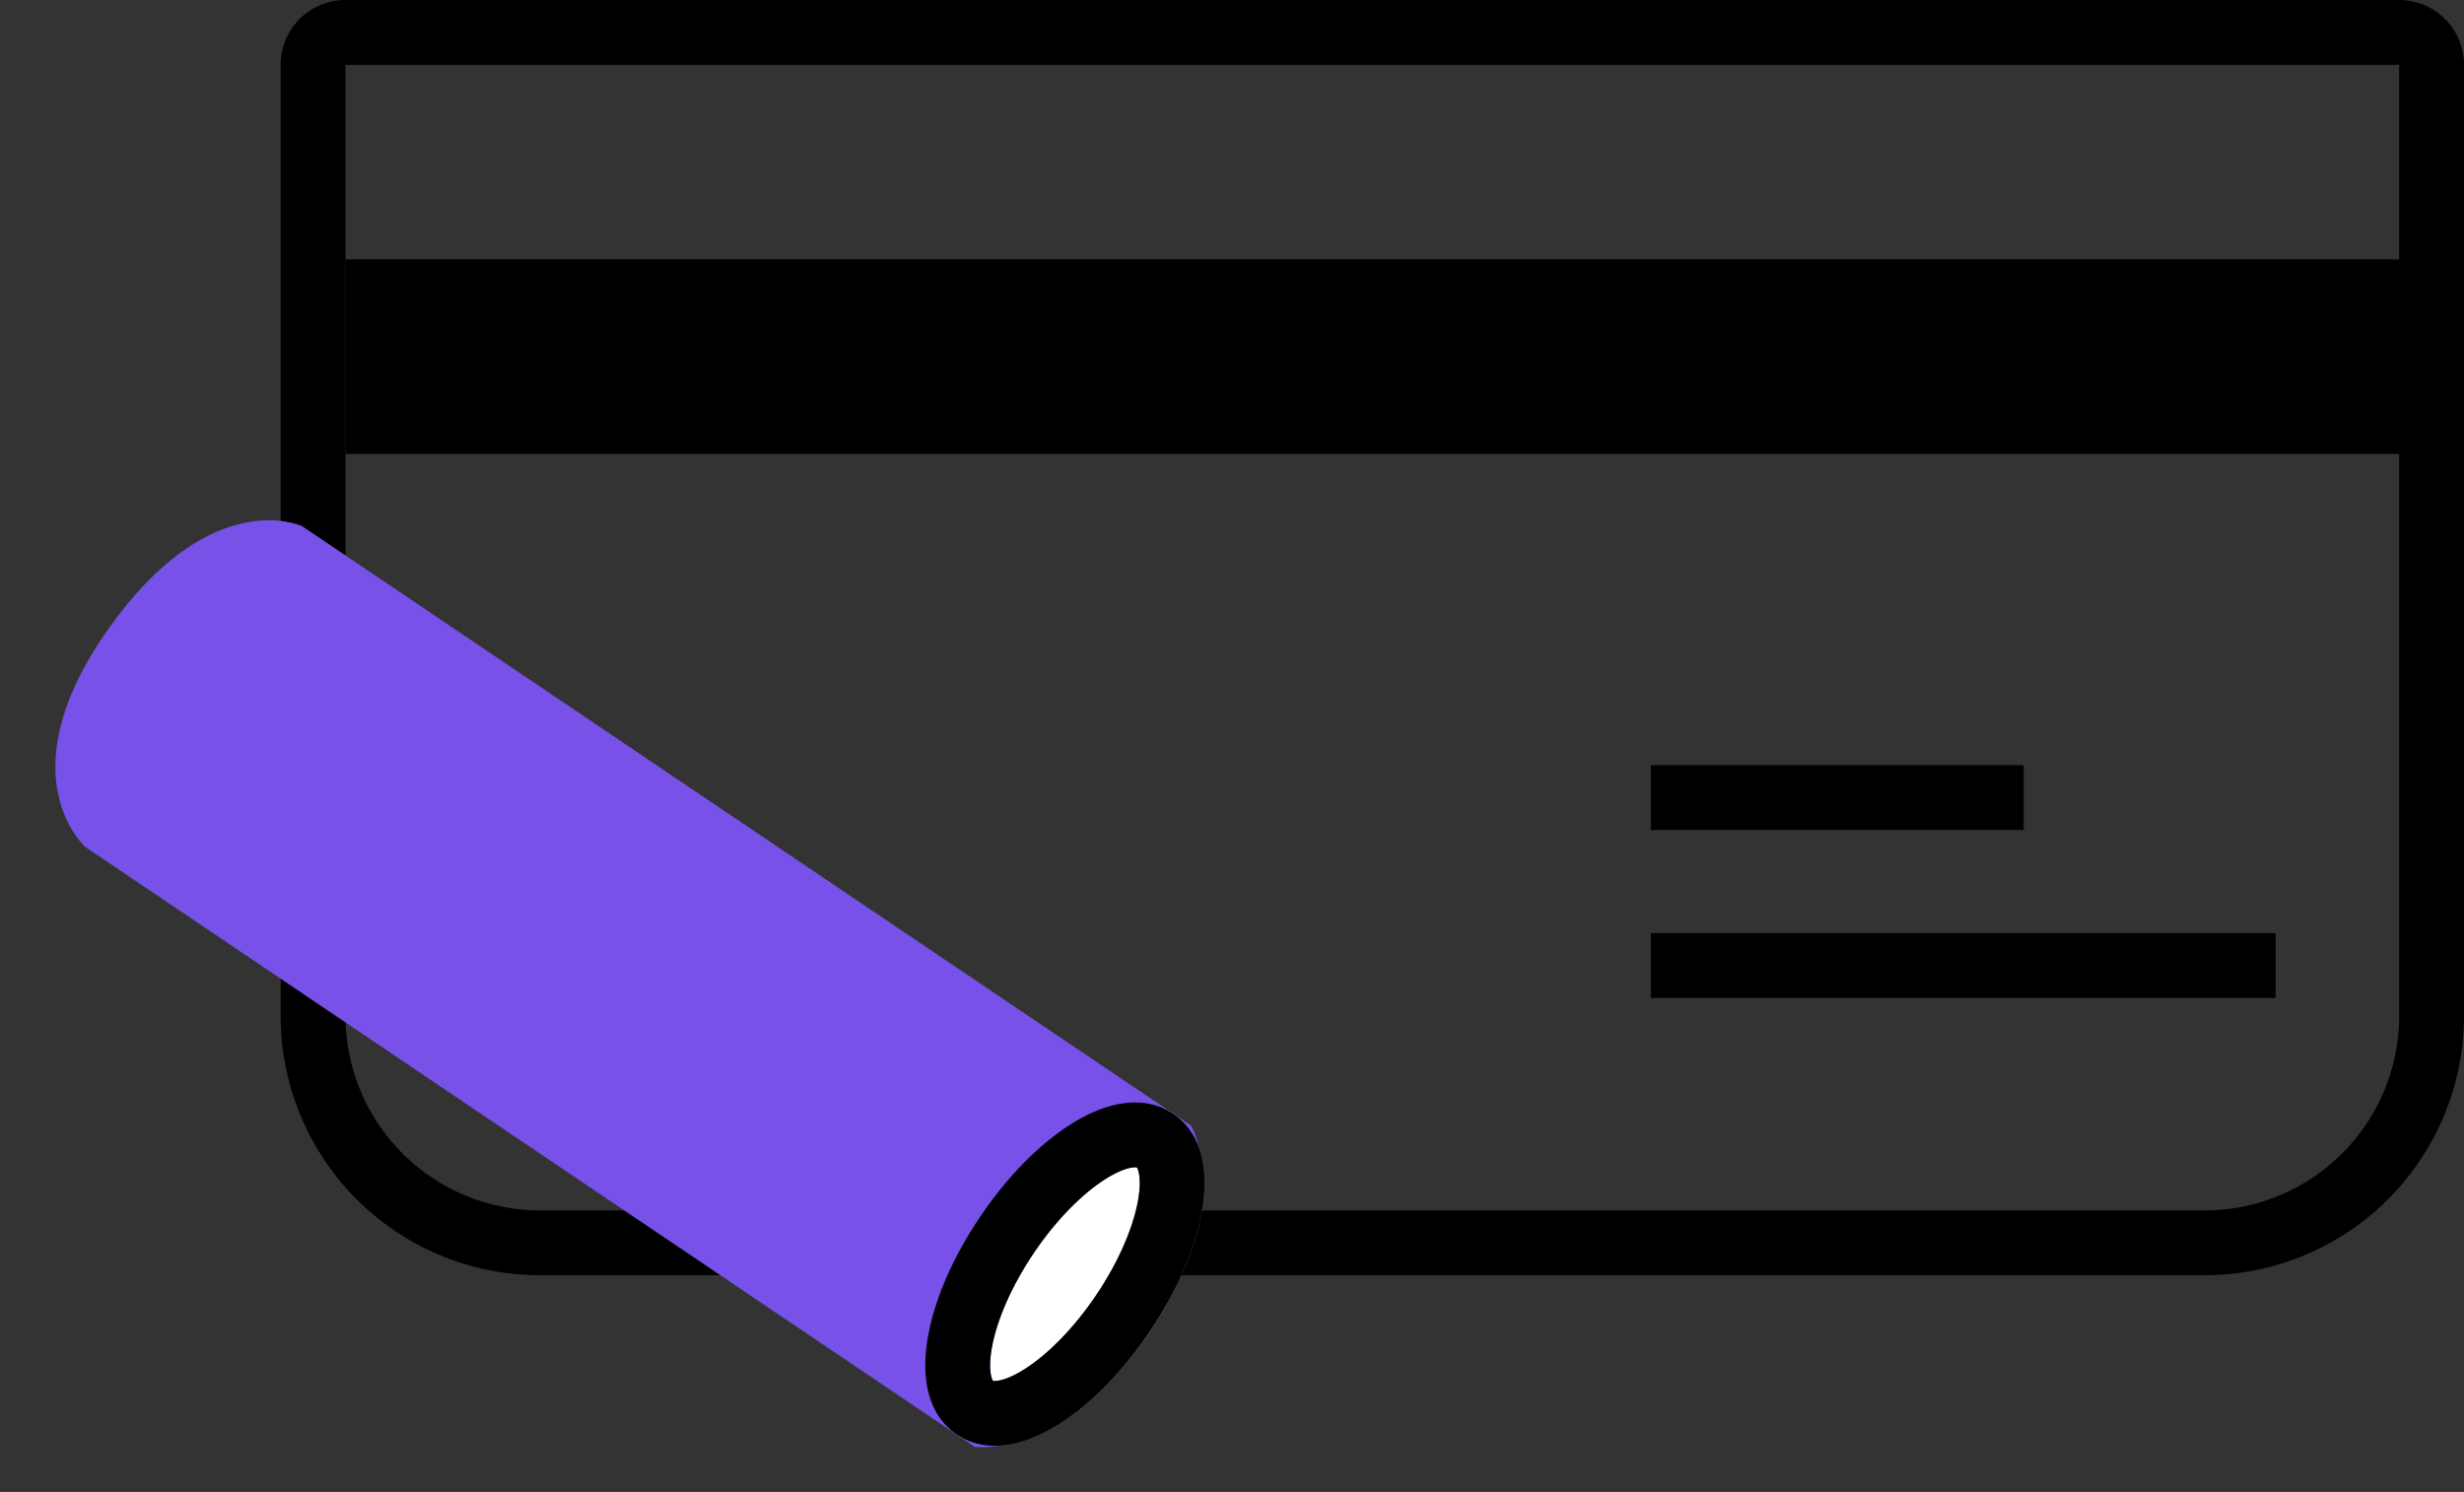 <svg xmlns="http://www.w3.org/2000/svg" width="113.983" height="69.025" viewBox="0 0 113.983 69.025"><rect x="0" y="0" width="113.983" height="69.025" fill="#333333" stroke="none"/><g transform="translate(-498.017 -692)"><g transform="translate(511 692)" fill="none" stroke="#000" stroke-width="3"><path d="M0,0H101a0,0,0,0,1,0,0V47A12,12,0,0,1,89,59H12A12,12,0,0,1,0,47V0A0,0,0,0,1,0,0Z" stroke="none"/><path d="M3,1.5H98A1.5,1.5,0,0,1,99.5,3V47A10.5,10.5,0,0,1,89,57.5H12A10.5,10.5,0,0,1,1.5,47V3A1.5,1.5,0,0,1,3,1.5Z" fill="none"/></g><rect width="98" height="9" transform="translate(514 704)"/><line x2="17.249" transform="translate(574.383 728.902)" fill="none" stroke="#000" stroke-width="3"/><line x2="28.903" transform="translate(574.383 736.672)" fill="none" stroke="#000" stroke-width="3"/><g transform="translate(556.219 746.175) rotate(124)"><g transform="translate(0 0.113)" fill="#7852e8"><path d="M 9.415 56.51 C 9.288 56.51 9.157 56.509 9.027 56.506 C 2.801 56.376 1.665 53.617 1.5 53.066 L 1.5 4.059 C 1.697 3.802 2.095 3.369 2.798 2.929 C 3.84 2.277 5.761 1.5 8.996 1.5 C 10.862 1.5 13.476 1.769 15.338 3.048 C 15.91 3.441 16.246 3.822 16.412 4.043 L 16.412 53.095 C 16.356 53.321 16.134 54.017 15.408 54.716 C 14.19 55.89 12.117 56.51 9.415 56.51 Z" stroke="none"/><path d="M 8.996 3 C 6.282 3 4.673 3.586 3.801 4.077 C 3.442 4.28 3.182 4.479 3 4.644 L 3 52.777 C 3.078 52.933 3.221 53.154 3.474 53.398 C 4.851 54.725 7.564 54.975 9.058 55.006 C 9.178 55.009 9.298 55.01 9.415 55.01 C 12.186 55.01 13.566 54.327 14.237 53.755 C 14.652 53.4 14.837 53.047 14.912 52.861 L 14.912 4.62 C 14.803 4.519 14.663 4.404 14.488 4.284 C 13.636 3.698 11.991 3 8.996 3 M 8.996 0 C 16.284 0 17.912 3.624 17.912 3.624 L 17.912 53.24 C 17.912 53.24 17.299 58.01 9.415 58.01 C 9.277 58.01 9.138 58.009 8.996 58.006 C 0.715 57.833 -1.9073486328125e-06 53.24 -1.9073486328125e-06 53.24 L 7.62939453125e-06 3.624 C 7.62939453125e-06 3.624 1.708 0 8.996 0 Z" stroke="none"/></g><g transform="translate(0 0)" fill="#fff" stroke="#7852e8" stroke-width="3"><ellipse cx="8.956" cy="4.741" rx="8.956" ry="4.741" stroke="none"/><ellipse cx="8.956" cy="4.741" rx="7.456" ry="3.241" fill="none"/></g><g transform="translate(0 0)" fill="none" stroke="#000" stroke-width="3"><ellipse cx="8.956" cy="4.741" rx="8.956" ry="4.741" stroke="none"/><ellipse cx="8.956" cy="4.741" rx="7.456" ry="3.241" fill="none"/></g></g></g></svg>
